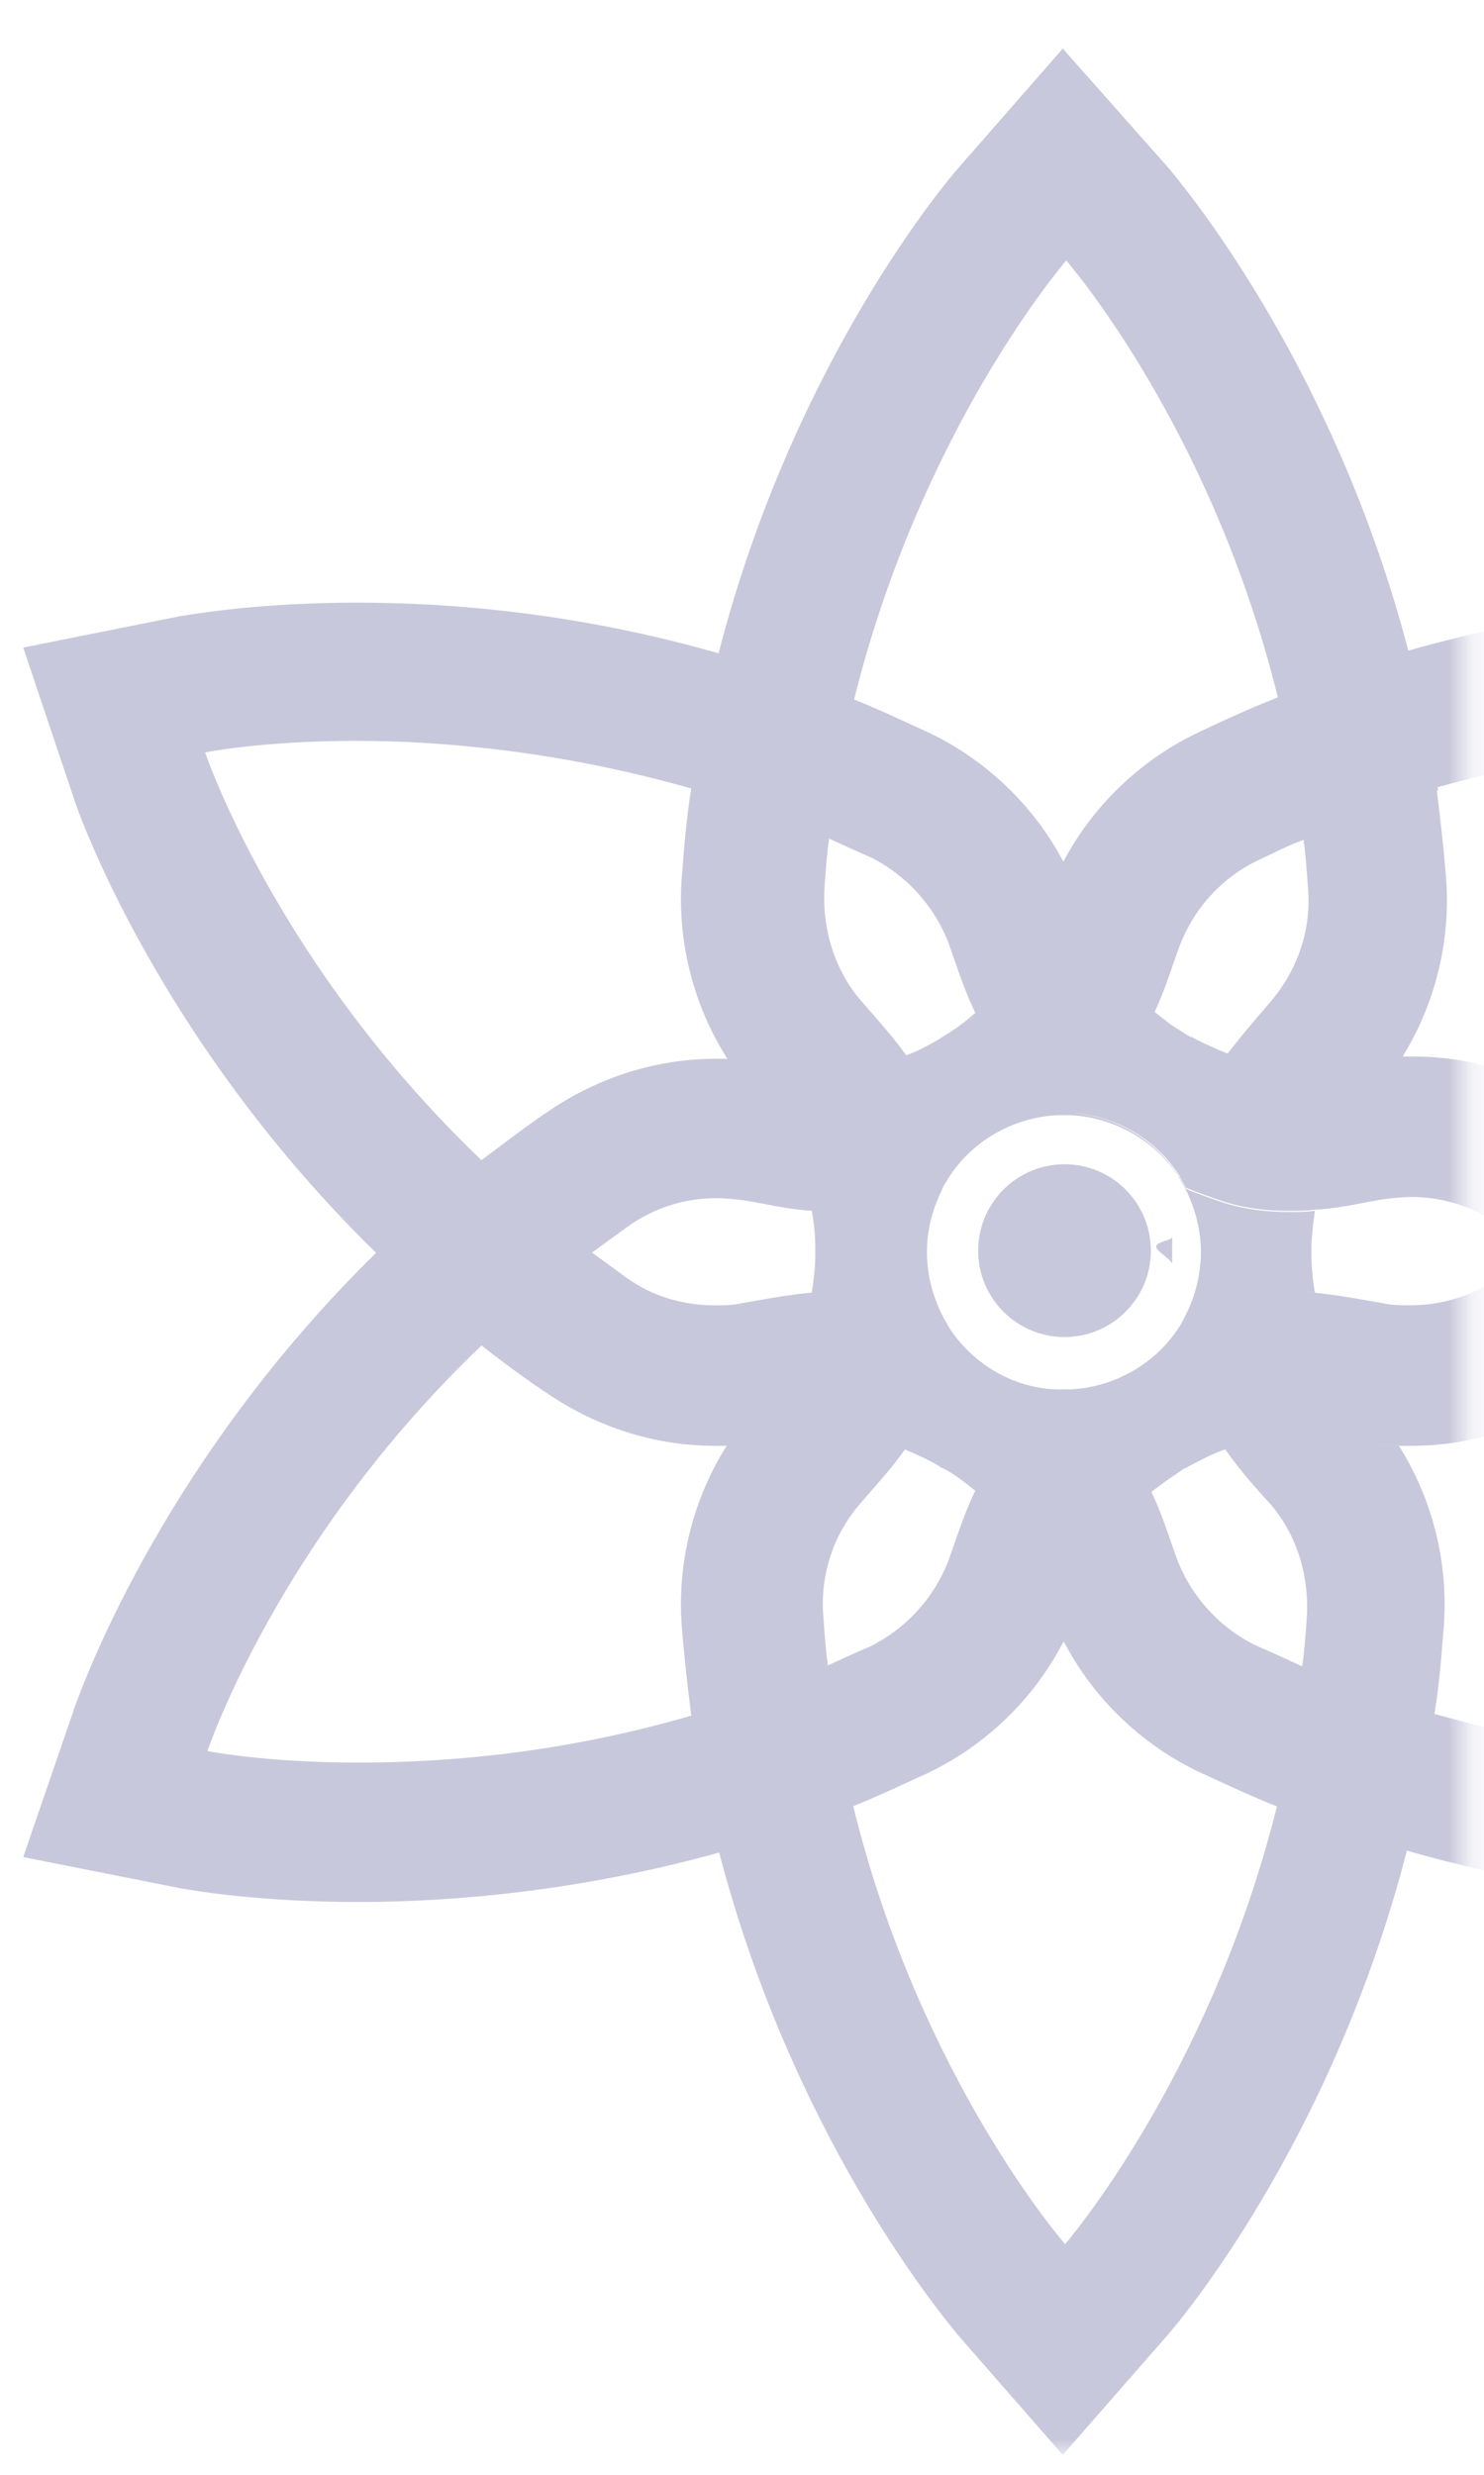 <svg width="63" height="105" viewBox="0 0 63 105" fill="none" xmlns="http://www.w3.org/2000/svg">
<g opacity="0.5">
<mask id="mask0_1160:1722" style="mask-type:alpha" maskUnits="userSpaceOnUse" x="0" y="0" width="63" height="105">
<rect width="62.237" height="104.156" fill="#62629B"/>
</mask>
<g mask="url(#mask0_1160:1722)">
<g opacity="0.7">
<path d="M47.517 57.092C47.467 57.092 47.467 57.142 47.417 57.142L47.517 57.092ZM47.517 57.092C47.467 57.092 47.467 57.142 47.417 57.142L47.517 57.092Z" fill="#62629B"/>
<path d="M45.192 56.728C47.217 56.728 48.858 55.087 48.858 53.062C48.858 51.038 47.217 49.397 45.192 49.397C43.168 49.397 41.526 51.038 41.526 53.062C41.526 55.087 43.168 56.728 45.192 56.728Z" fill="#62629B"/>
<path fill-rule="evenodd" clip-rule="evenodd" d="M57.337 61.099L57.581 61.148C58.168 61.246 58.803 61.344 59.389 61.344C60.807 63.592 61.491 66.28 61.295 68.968C61.198 70.239 61.1 71.461 60.904 72.682L60.9 72.716L60.954 72.731C66.477 74.295 71.462 74.735 75.127 74.735C79.086 74.735 81.529 74.246 81.529 74.246C81.529 74.246 78.548 65.352 69.898 57.043L69.897 57.042C68.969 57.775 68.04 58.46 67.014 59.144C64.912 60.561 62.468 61.343 59.927 61.343H59.438C58.803 61.343 58.168 61.245 57.581 61.148L57.337 61.099C56.359 60.903 55.48 60.757 54.698 60.757C54.307 60.757 54.014 60.805 53.72 60.854C53.163 61.026 52.642 61.235 52.193 61.416L52.01 61.49C51.379 61.726 50.939 61.962 50.69 62.096C50.63 62.129 50.581 62.155 50.544 62.174C50.519 62.174 50.507 62.186 50.495 62.198C50.482 62.211 50.47 62.223 50.446 62.223C50.416 62.253 50.385 62.264 50.344 62.28L50.343 62.28L50.343 62.281C50.318 62.29 50.287 62.302 50.25 62.321C50.19 62.365 50.103 62.424 49.991 62.499L49.99 62.5L49.99 62.5L49.99 62.5L49.99 62.5C49.736 62.67 49.356 62.925 48.882 63.298L48.882 63.298L48.882 63.299C49.24 64.054 49.5 64.808 49.743 65.511L49.743 65.511C49.799 65.673 49.854 65.832 49.908 65.987C50.495 67.649 51.717 69.017 53.281 69.799C53.965 70.092 54.6 70.385 55.236 70.679L55.282 70.698L55.284 70.679C55.382 69.994 55.431 69.31 55.48 68.577C55.577 66.818 55.04 65.058 53.867 63.739C53.231 63.054 52.596 62.321 52.01 61.49L52.193 61.417L52.193 61.417C52.642 61.236 53.163 61.027 53.72 60.855L53.72 60.855C54.013 60.806 54.307 60.757 54.698 60.757C55.48 60.757 56.359 60.904 57.337 61.099ZM54.209 76.641C53.296 76.284 52.383 75.862 51.444 75.428L51.444 75.428C51.227 75.328 51.008 75.227 50.788 75.126C48.393 73.953 46.438 72.047 45.217 69.75C45.196 69.715 45.176 69.68 45.156 69.645C45.128 69.696 45.099 69.747 45.07 69.798C43.848 72.095 41.893 74.001 39.498 75.174C39.279 75.275 39.062 75.375 38.846 75.475L38.843 75.476C37.953 75.887 37.087 76.287 36.221 76.632L36.224 76.641C39.058 88.175 45.216 95.213 45.216 95.213C45.216 95.213 51.325 88.175 54.209 76.641ZM35.146 70.66C35.733 70.389 36.324 70.118 36.957 69.847C38.521 69.065 39.742 67.697 40.329 66.035C40.384 65.88 40.438 65.722 40.494 65.561L40.494 65.559L40.495 65.559L40.495 65.559C40.737 64.856 40.998 64.102 41.355 63.347C41.37 63.313 41.385 63.28 41.4 63.246C40.913 62.857 40.475 62.516 40.085 62.321C40.048 62.303 40.017 62.291 39.992 62.281C39.95 62.265 39.92 62.254 39.889 62.224C39.841 62.175 39.743 62.126 39.645 62.077L39.645 62.077C39.331 61.897 38.934 61.718 38.416 61.5C37.967 62.136 37.46 62.714 36.985 63.257L36.985 63.257C36.841 63.42 36.701 63.581 36.566 63.739C35.393 65.058 34.806 66.818 34.953 68.577L34.962 68.705C35.008 69.346 35.056 70.024 35.146 70.66ZM30.847 61.344C29.43 63.592 28.746 66.28 28.941 68.968C29.039 70.239 29.186 71.51 29.332 72.682L29.348 72.789C23.839 74.394 18.915 74.783 15.209 74.783C11.25 74.783 8.806 74.294 8.806 74.294C8.806 74.294 11.787 65.35 20.438 57.091L20.443 57.086C21.354 57.803 22.266 58.474 23.273 59.145C25.374 60.562 27.818 61.344 30.359 61.344H30.847ZM49.761 52.484C49.743 52.556 49.606 52.601 49.46 52.648C49.279 52.708 49.084 52.771 49.084 52.898C49.084 52.991 49.249 53.126 49.416 53.264C49.578 53.396 49.741 53.53 49.761 53.63V53.669M34.464 51.37L34.464 51.374C34.562 51.911 34.611 52.449 34.611 52.889V53.182V53.329C34.611 53.67 34.562 54.205 34.465 54.838L34.416 54.844C33.626 54.919 32.864 55.052 32.154 55.176H32.154L32.154 55.176C31.942 55.214 31.735 55.25 31.532 55.284C31.141 55.381 30.701 55.381 30.31 55.381H30.31C28.991 55.381 27.671 54.99 26.596 54.209L25.132 53.144L26.694 52.008C27.818 51.226 29.088 50.835 30.408 50.835C30.799 50.835 31.239 50.884 31.63 50.933C31.875 50.974 32.127 51.022 32.386 51.072L32.386 51.072L32.386 51.072C33.042 51.197 33.741 51.331 34.464 51.37ZM38.47 44.773C38.985 44.587 39.38 44.367 39.694 44.188C39.792 44.139 39.889 44.09 39.938 44.042C39.963 44.017 39.987 44.005 40.012 43.993C40.036 43.981 40.06 43.968 40.085 43.944C40.427 43.748 40.916 43.406 41.356 43.015L41.403 42.977L41.382 42.93L41.356 42.87C40.998 42.115 40.737 41.36 40.495 40.658L40.495 40.658L40.495 40.657C40.439 40.496 40.384 40.337 40.329 40.182C39.743 38.52 38.521 37.152 36.957 36.37C36.343 36.107 35.769 35.843 35.198 35.58L35.197 35.588C35.099 36.272 35.051 36.956 35.002 37.689C34.904 39.449 35.441 41.208 36.614 42.528C36.75 42.685 36.89 42.846 37.033 43.009L37.034 43.01C37.511 43.555 38.019 44.135 38.47 44.773ZM29.344 33.455L29.332 33.535C29.137 34.757 29.039 35.979 28.941 37.249C28.746 39.937 29.43 42.625 30.848 44.873L30.878 44.921H30.408C27.867 44.921 25.423 45.703 23.321 47.121C22.588 47.61 21.904 48.123 21.235 48.627C20.969 48.827 20.705 49.025 20.441 49.22L20.34 49.126C11.69 40.817 8.708 31.922 8.708 31.922C8.708 31.922 11.152 31.433 15.111 31.433C18.776 31.433 23.761 31.873 29.284 33.437L29.344 33.455ZM30.505 27.719C24.543 26.009 19.167 25.569 15.16 25.569C11.162 25.569 8.456 26.013 7.739 26.13L7.739 26.13C7.667 26.142 7.615 26.151 7.584 26.155L0.986 27.475L3.137 33.877C3.283 34.366 6.656 44.043 15.942 53.133L15.966 53.156C7.121 61.826 3.696 71.02 3.232 72.265C3.21 72.325 3.195 72.366 3.186 72.388L0.986 78.791L7.633 80.11L7.699 80.122C8.225 80.213 10.992 80.697 15.209 80.697C19.162 80.697 24.53 80.258 30.532 78.601C33.616 90.423 39.723 97.91 40.583 98.965L40.583 98.966C40.626 99.017 40.655 99.053 40.671 99.074L45.118 104.157L49.566 99.074C49.908 98.683 56.499 91.018 59.726 78.519L59.83 78.547C65.792 80.258 71.168 80.649 75.176 80.649C79.173 80.649 81.879 80.205 82.596 80.087C82.642 80.08 82.679 80.074 82.709 80.069C82.726 80.066 82.74 80.064 82.751 80.062L89.398 78.743L87.15 72.389C87.003 71.901 83.631 62.224 74.345 53.133L74.344 53.133L74.345 53.132C83.631 44.042 87.003 34.365 87.15 33.876L89.3 27.474L82.653 26.105C82.622 26.101 82.57 26.092 82.498 26.081C81.781 25.963 79.075 25.519 75.078 25.519C71.083 25.519 65.727 25.907 59.787 27.605C56.698 15.818 50.61 8.354 49.752 7.301L49.751 7.3C49.709 7.249 49.68 7.213 49.664 7.192L45.118 2.061L40.671 7.143C40.329 7.534 33.731 15.207 30.505 27.719L30.505 27.719ZM36.26 29.678C37.129 30.024 37.998 30.426 38.892 30.838C39.109 30.939 39.327 31.039 39.547 31.14C41.942 32.313 43.897 34.219 45.119 36.516L45.143 36.558L45.168 36.515C46.39 34.218 48.344 32.312 50.739 31.139C51.863 30.602 53.036 30.064 54.16 29.624L54.249 29.588C51.41 18.076 45.265 11.053 45.265 11.053C45.265 11.053 39.156 18.091 36.272 29.625L36.26 29.678ZM60.997 33.55L61.002 33.584C61.149 34.757 61.295 36.028 61.393 37.298C61.586 39.947 60.924 42.596 59.548 44.824H59.976C62.517 44.824 64.961 45.606 67.062 47.024C67.602 47.456 68.127 47.858 68.645 48.255L68.646 48.255L68.647 48.255C69.038 48.555 69.426 48.852 69.814 49.157L69.848 49.125C78.499 40.816 81.48 31.921 81.48 31.921C81.48 31.921 79.037 31.433 75.078 31.433C71.439 31.433 66.501 31.866 61.026 33.402L61.052 33.534L60.997 33.55ZM63.593 54.208L65.162 53.066L63.641 51.96C62.517 51.178 61.246 50.787 59.927 50.787C59.536 50.787 59.096 50.836 58.705 50.885C58.46 50.925 58.208 50.974 57.949 51.023L57.949 51.023C57.277 51.152 56.562 51.289 55.821 51.324C55.43 51.373 55.088 51.373 54.697 51.373C53.818 51.373 52.889 51.276 51.96 50.982C51.374 50.787 50.836 50.591 50.348 50.396C50.299 50.298 50.25 50.212 50.201 50.127L50.201 50.127C50.152 50.041 50.103 49.956 50.054 49.858C49.114 48.401 47.495 47.396 45.677 47.234L45.671 47.239C47.472 47.412 49.073 48.413 50.006 49.859C50.022 49.89 50.038 49.92 50.053 49.95L50.054 49.934C50.054 49.929 50.054 49.924 50.054 49.919C50.055 49.915 50.055 49.911 50.055 49.907C50.103 50.005 50.152 50.091 50.201 50.176L50.201 50.176C50.25 50.262 50.299 50.347 50.348 50.445C50.837 50.641 51.374 50.836 51.961 51.032C52.889 51.325 53.818 51.422 54.698 51.422C55.089 51.422 55.431 51.422 55.822 51.374C55.724 52.058 55.675 52.596 55.675 52.84V52.986V53.28C55.675 53.72 55.724 54.306 55.822 54.844C55.597 54.812 55.351 54.801 55.098 54.797C55.334 54.801 55.563 54.813 55.773 54.843C56.563 54.918 57.324 55.051 58.034 55.175L58.034 55.175L58.034 55.175L58.034 55.175C58.246 55.213 58.454 55.249 58.656 55.283C59.047 55.38 59.487 55.38 59.878 55.38C61.198 55.38 62.517 54.989 63.593 54.208ZM49.841 40.803C49.606 41.481 49.355 42.208 49.017 42.937C49.085 42.99 49.15 43.041 49.211 43.089C49.502 43.318 49.719 43.489 49.908 43.602L50.445 43.944C50.47 43.944 50.482 43.957 50.494 43.969C50.507 43.981 50.519 43.993 50.543 43.993H50.592C50.739 44.091 51.227 44.336 52.058 44.678C52.077 44.686 52.096 44.694 52.115 44.702C52.683 43.965 53.249 43.304 53.78 42.685L53.916 42.528C55.089 41.159 55.675 39.449 55.529 37.689L55.519 37.561C55.473 36.914 55.425 36.229 55.333 35.588L55.333 35.587L55.326 35.589L55.333 35.636C54.846 35.81 54.383 36.034 53.927 36.254L53.926 36.254C53.743 36.343 53.561 36.431 53.379 36.515C51.766 37.297 50.593 38.666 50.006 40.327C49.951 40.483 49.897 40.641 49.841 40.803L49.841 40.803ZM50.201 50.224C50.25 50.31 50.299 50.395 50.348 50.493C50.739 51.275 50.983 52.204 50.983 53.132C50.983 54.061 50.739 54.989 50.348 55.771L50.348 55.772C50.25 55.967 50.152 56.162 50.054 56.309C49.077 57.824 47.366 58.85 45.46 58.948H45.167H44.874C42.968 58.899 41.257 57.824 40.28 56.309C40.231 56.211 40.182 56.126 40.133 56.04C40.084 55.955 40.035 55.869 39.987 55.771C39.596 54.989 39.351 54.061 39.351 53.132C39.351 52.155 39.596 51.275 39.987 50.493C40.017 50.373 40.084 50.271 40.154 50.165C40.197 50.099 40.242 50.031 40.28 49.955C41.257 48.44 42.968 47.414 44.874 47.316H45.167H45.46C47.366 47.414 49.077 48.44 50.054 49.955C50.103 50.053 50.152 50.139 50.201 50.224Z" fill="#62629B"/>
</g>
</g>
</g>
</svg>

